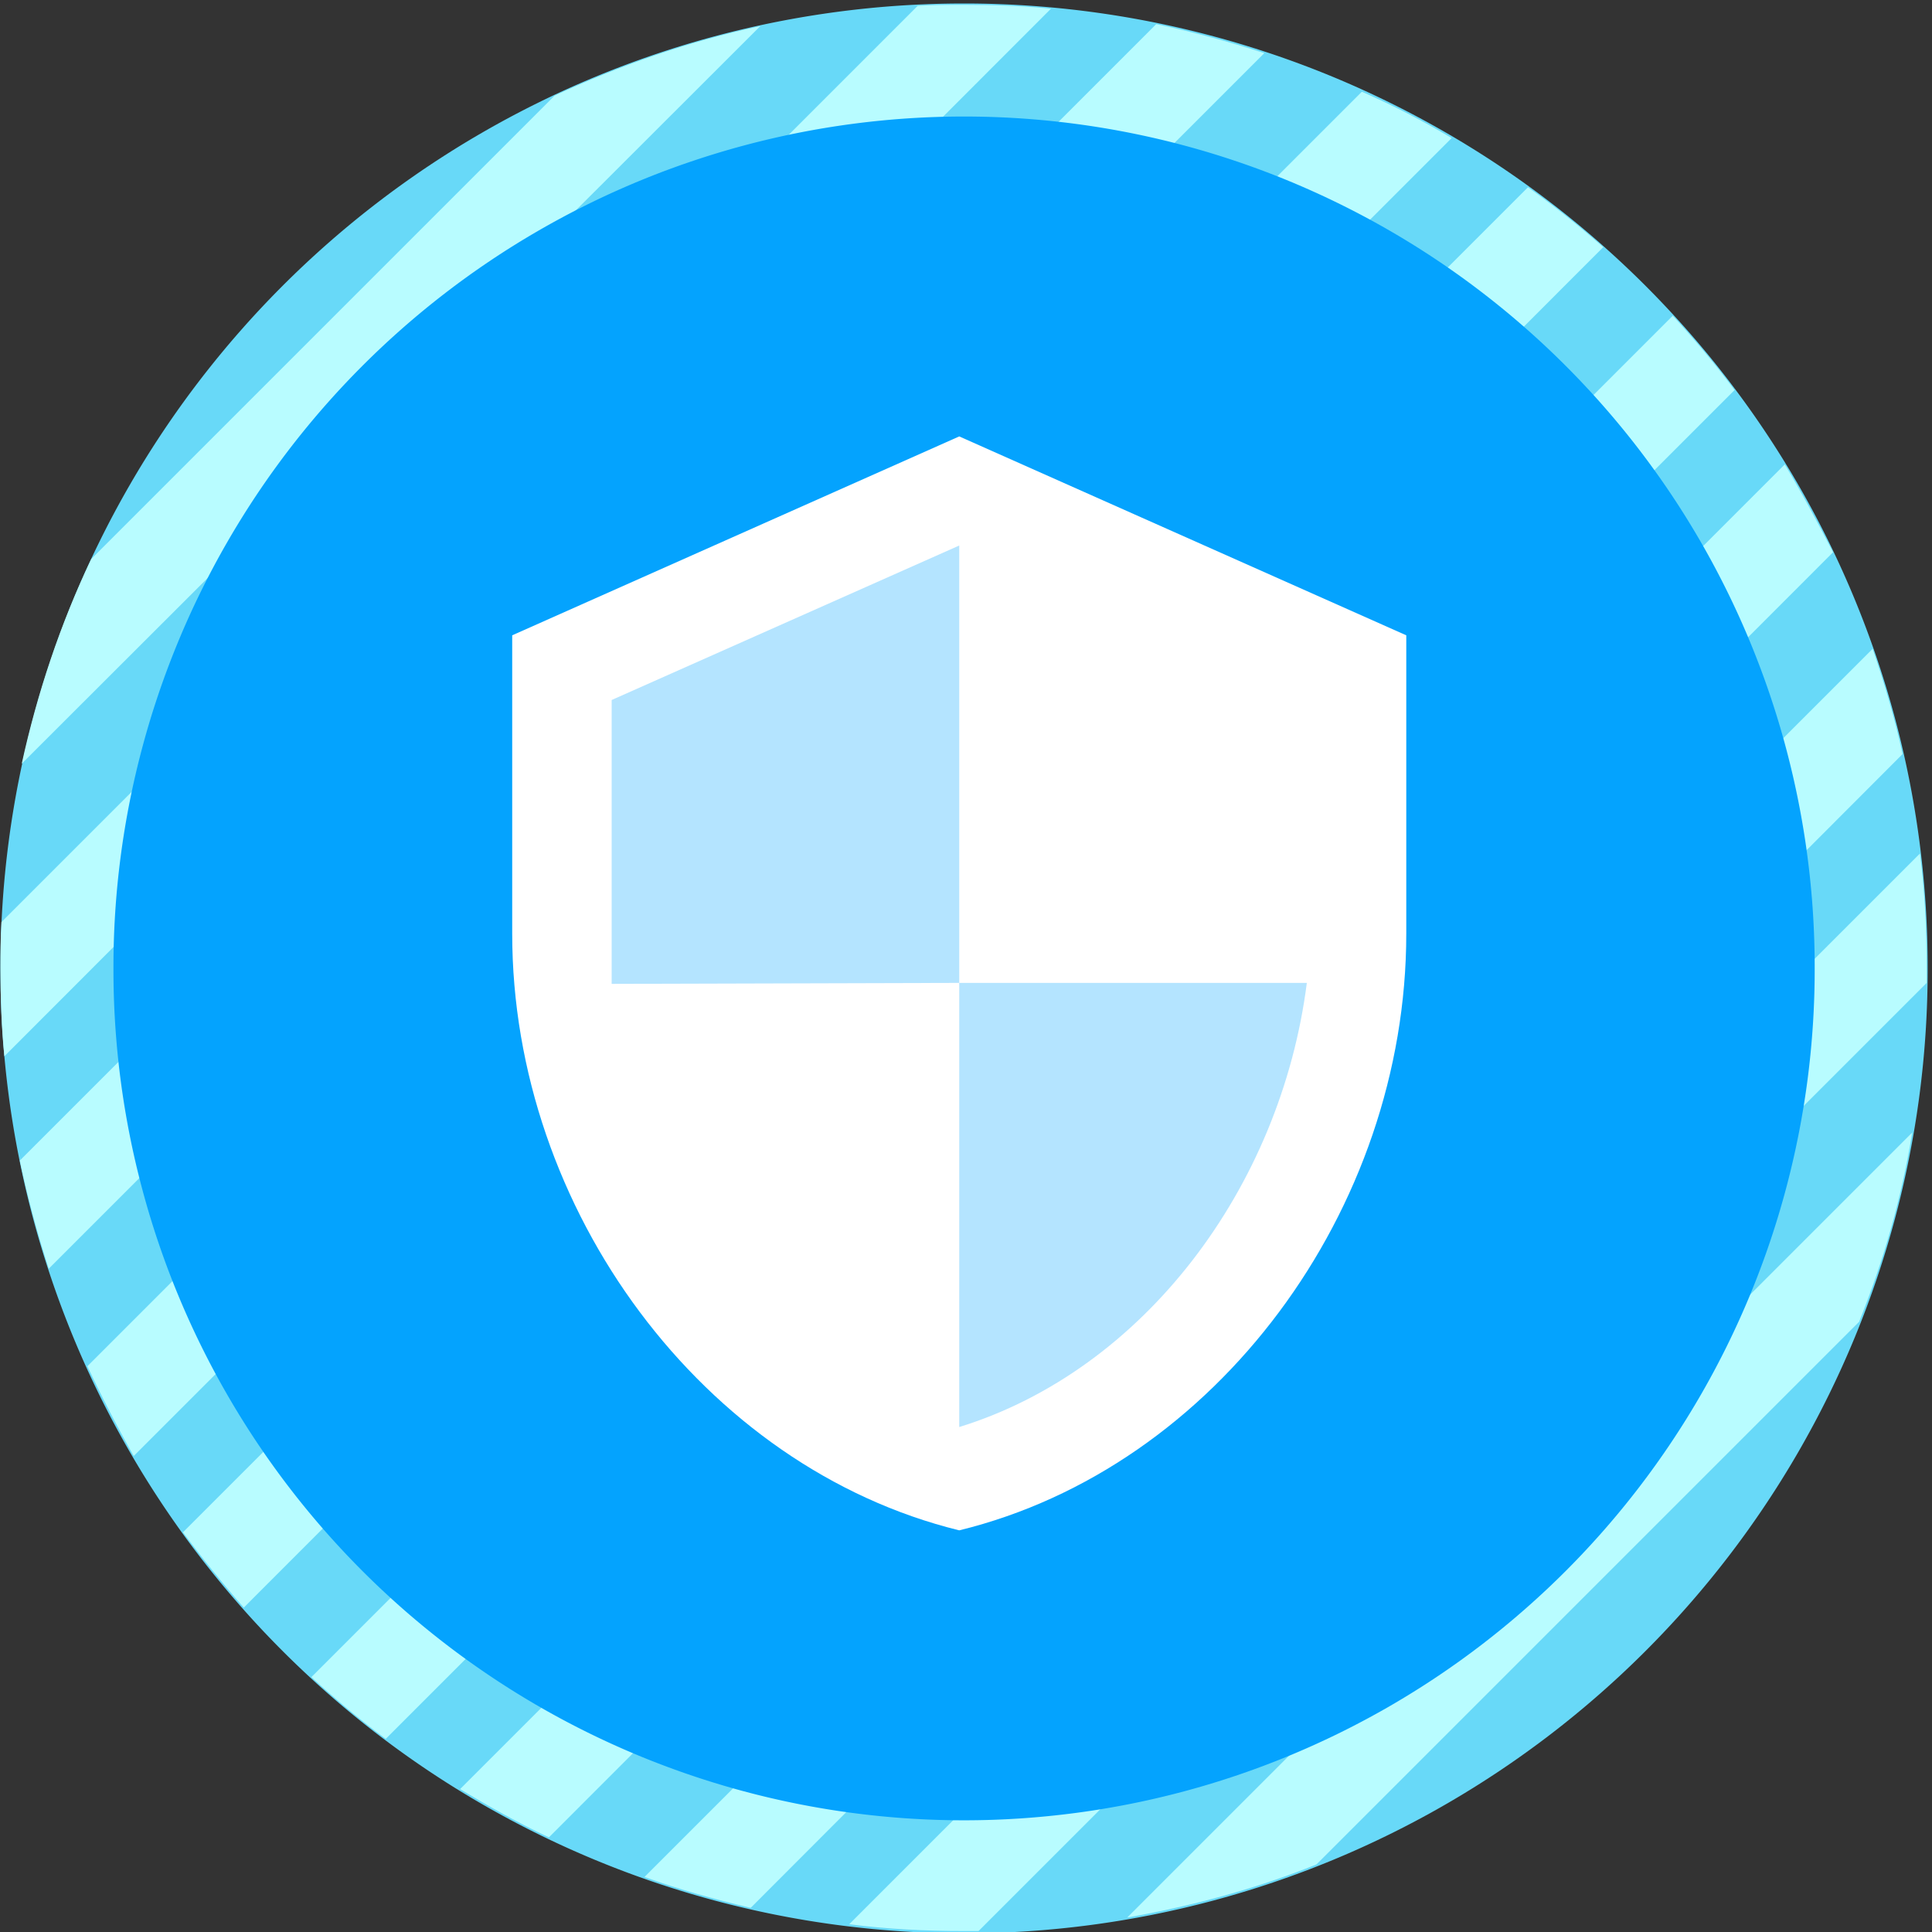 <?xml version="1.0" standalone="no"?><!DOCTYPE svg PUBLIC "-//W3C//DTD SVG 1.1//EN" "http://www.w3.org/Graphics/SVG/1.1/DTD/svg11.dtd"><svg t="1552917912357" class="icon" style="" viewBox="0 0 1024 1024" version="1.1" xmlns="http://www.w3.org/2000/svg" p-id="3347" xmlns:xlink="http://www.w3.org/1999/xlink" width="32" height="32"><rect x="0" y="0" width="1024" height="1024" fill="#333333" stroke="none"/><defs><style type="text/css"></style></defs><path d="M510.977 513.279m-510.721 0a510.721 510.721 0 1 0 1021.441 0 510.721 510.721 0 1 0-1021.441 0Z" fill="#68D9F8" p-id="3348"></path><path d="M293.997 50.663l-245.637 245.637c-16.376 34.287-28.658 71.132-36.846 108.49L402.999 13.817c-38.381 8.188-74.715 20.982-109.001 36.846zM510.977 2.559c-8.188 0-16.376 0-24.564 0.512L0.768 488.716c-0.512 8.188-0.512 16.376-0.512 24.564 0 15.864 0.512 31.216 2.047 46.569L557.033 4.606c-15.352-1.535-30.705-2.047-46.057-2.047zM612.814 12.794L10.491 615.116c4.094 19.446 9.211 38.381 15.352 57.315L670.129 28.146c-18.935-6.141-37.869-11.258-57.315-15.352zM721.815 48.616L46.313 724.118c7.676 16.376 15.864 32.24 24.564 47.592L769.407 73.179c-15.352-9.211-31.216-17.399-47.592-24.564zM809.835 99.278L96.976 812.138c10.235 13.817 20.982 27.122 32.24 39.916L849.751 131.006c-12.794-11.258-26.099-22.005-39.916-31.728zM886.597 167.34l-721.559 721.559c12.794 11.77 25.587 22.517 39.404 32.752L919.348 206.745c-10.235-13.817-21.493-27.122-32.752-39.404zM945.959 246.149L243.846 948.262c15.352 9.211 30.705 17.911 47.08 25.587l680.62-681.131c-8.188-15.864-16.376-31.216-25.587-46.569zM992.528 343.892L341.589 994.831c18.423 6.653 36.846 11.77 56.292 16.376L1008.392 399.672c-4.094-18.935-9.723-37.869-15.864-55.78zM1021.185 513.279c0-20.47-1.023-40.94-3.582-60.898L450.079 1019.906c19.958 2.559 40.428 3.582 60.898 3.582h7.676l502.533-502.533v-7.676zM1013.509 600.276l-416.048 416.048c34.799-6.141 68.574-15.352 100.302-28.146l287.6-287.6c12.794-31.728 22.517-65.503 28.146-100.302z" fill="#B8FCFF" p-id="3349"></path><path d="M510.977 513.279m-450.847 0a450.847 450.847 0 1 0 901.693 0 450.847 450.847 0 1 0-901.693 0Z" fill="#04A3FE" p-id="3350"></path><path d="M290.927 354.127l28.658 215.444 130.495 164.782 60.898 47.592 131.006-77.273 56.292-117.189s-4.094-117.189 0-125.377-156.082-197.021-156.082-197.021h-47.592L290.927 354.127z" fill="#B4E4FF" p-id="3351"></path><path d="M508.418 231.308L271.48 336.728v158.129c0 146.359 101.325 282.995 236.938 316.258 136.124-33.263 236.938-169.899 236.938-316.258V336.728L508.418 231.308z m0 289.647h184.228c-13.817 108.49-86.485 205.209-184.228 235.402v-235.402l-184.228 0.512V371.014l184.228-81.879v231.82z" fill="#FFFFFF" p-id="3352"></path></svg>